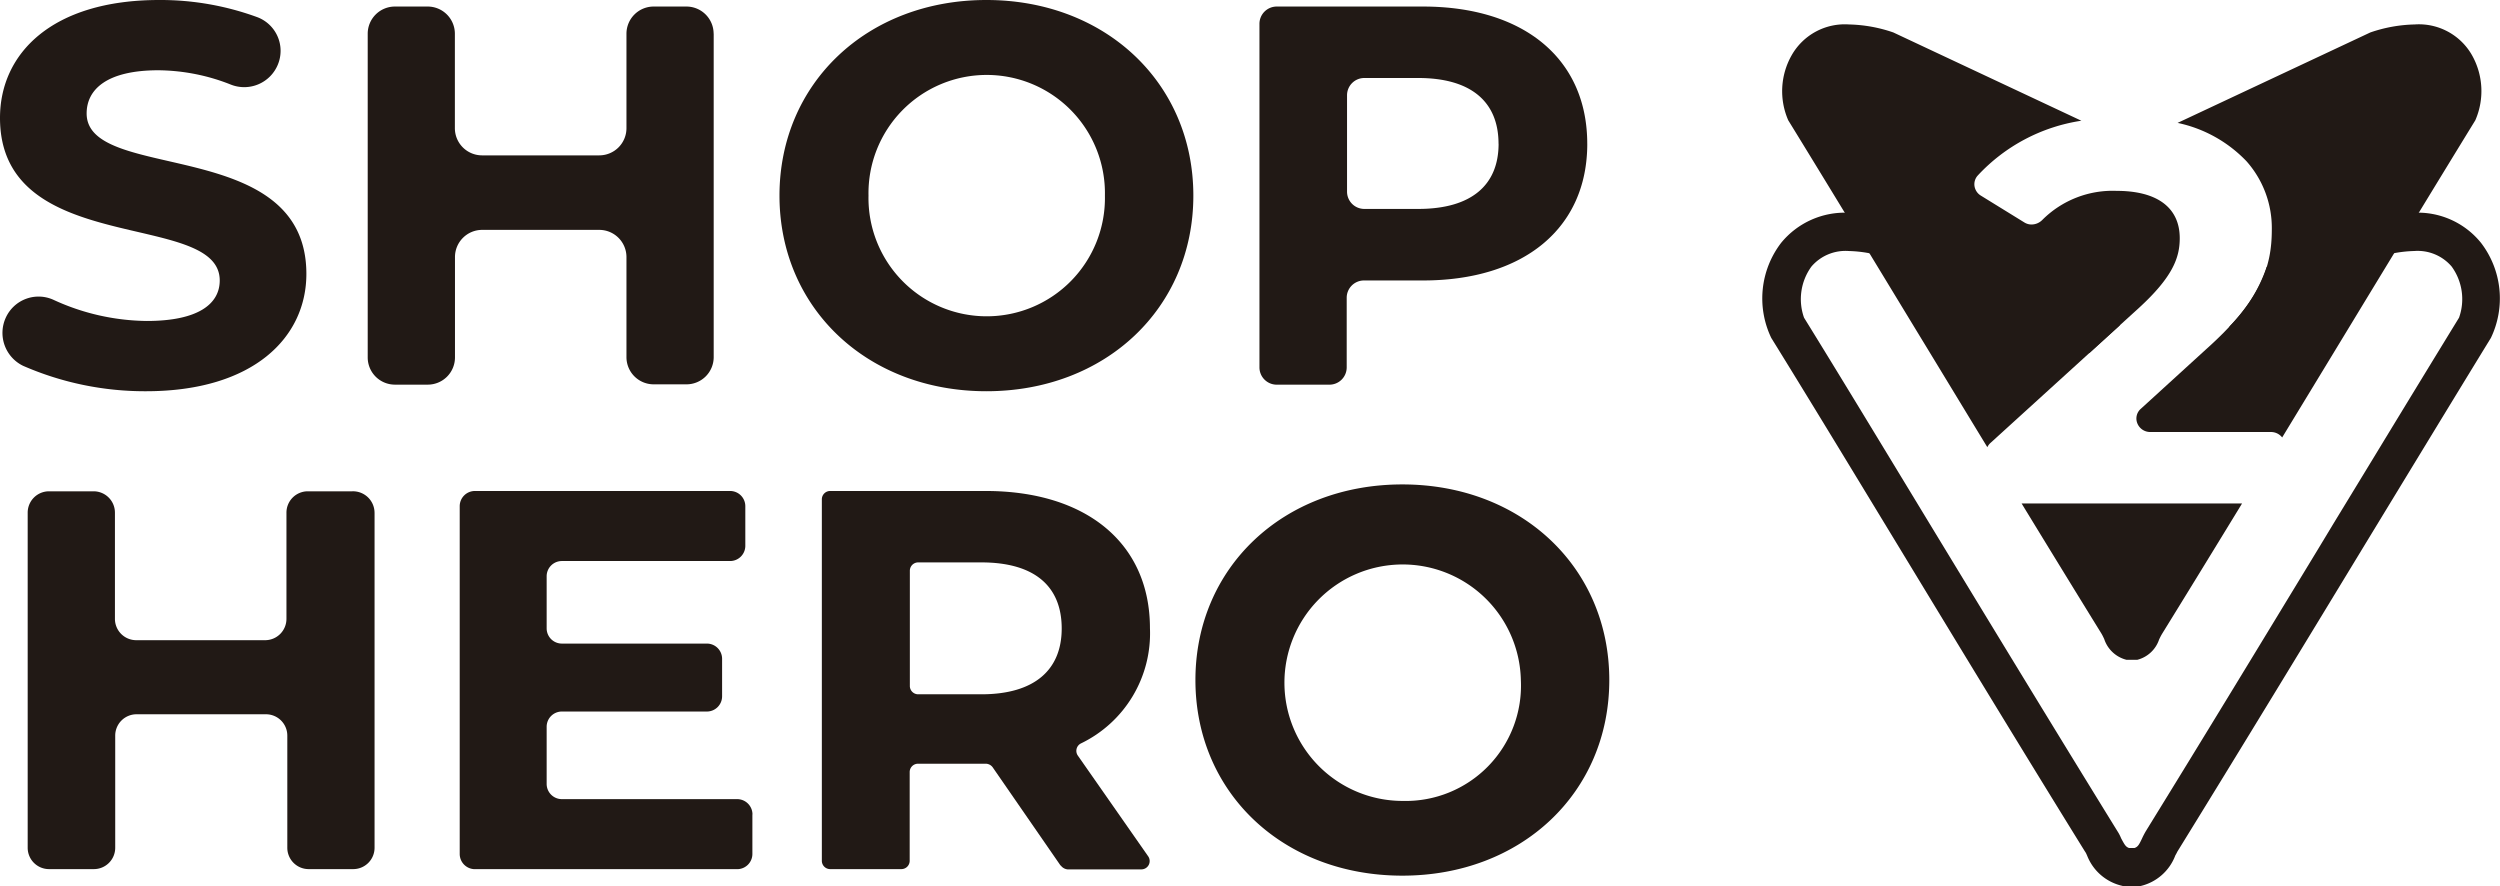 <svg xmlns="http://www.w3.org/2000/svg" width="147.826" height="52.412" viewBox="0 0 147.826 52.412"><defs><style>.a{fill:#211915;}</style></defs><path class="a" d="M.335,18.8h0A2.129,2.129,0,0,1,3.2,17.746,13.457,13.457,0,0,0,8.68,18.979c3.063,0,4.313-1.021,4.313-2.394C12.993,12.394,0,15.264,0,6.972,0,3.169,3.063,0,9.419,0a16.66,16.66,0,0,1,5.81,1.021,2.127,2.127,0,0,1,1.2,2.8A2.149,2.149,0,0,1,13.644,5a11.85,11.85,0,0,0-4.278-.845C6.3,4.155,5.123,5.3,5.123,6.708c0,4.12,12.993,1.285,12.993,9.489,0,3.732-3.1,6.937-9.489,6.937a18,18,0,0,1-7.254-1.5A2.162,2.162,0,0,1,.335,18.8"/><path class="a" d="M22.3,39.832h-.9l-.123-.035a2.926,2.926,0,0,1-2.061-1.781l-.016-.032a.918.918,0,0,0-.123-.229c-3.382-5.463-6.9-11.247-10.295-16.841l-.85-1.4C5.163,14.954,2.7,10.894.537,7.4a5.4,5.4,0,0,1,.581-5.616A4.867,4.867,0,0,1,5.119,0,9.6,9.6,0,0,1,8.055.519l.123.052L21.15,6.655l-1.8,1.639L7.316,2.65a7.488,7.488,0,0,0-2.2-.387,2.651,2.651,0,0,0-2.2.914,3.28,3.28,0,0,0-.44,3.029c1.807,2.923,3.878,6.336,6.07,9.948l1.324,2.182C13.494,24.3,17.34,30.625,21,36.558a2.49,2.49,0,0,1,.222.423l.008.017c.2.372.266.493.457.563h.335c.2-.072.267-.2.44-.563.073-.164.165-.33.229-.44,3.337-5.407,6.805-11.115,10.159-16.636L33.83,18.3l2.36-3.874c1.8-2.962,3.508-5.76,5.016-8.221a3.276,3.276,0,0,0-.44-3.029,2.643,2.643,0,0,0-2.2-.914,7.608,7.608,0,0,0-2.2.387L27.59,6.766a9.145,9.145,0,0,0,2.242-3.56L35.572.519A9.655,9.655,0,0,1,38.525,0,4.8,4.8,0,0,1,42.51,1.786,5.4,5.4,0,0,1,43.09,7.4c-1.508,2.46-3.212,5.258-5.016,8.221L35.714,19.5c-3.288,5.413-7.381,12.149-11.162,18.274-.038.078-.072.144-.123.229a2.906,2.906,0,0,1-2.077,1.813l-.053.018Z" transform="translate(104.198 12.58)"/><path class="a" d="M143.958,3.8V22.939a1.608,1.608,0,0,1-1.6,1.6H140.4a1.608,1.608,0,0,1-1.6-1.6V17.006a1.608,1.608,0,0,0-1.6-1.6H130.26a1.608,1.608,0,0,0-1.6,1.6v5.951a1.608,1.608,0,0,1-1.6,1.6H125.1a1.608,1.608,0,0,1-1.6-1.6V3.8a1.608,1.608,0,0,1,1.6-1.6h1.954a1.608,1.608,0,0,1,1.6,1.6V9.4a1.608,1.608,0,0,0,1.6,1.6H137.2a1.608,1.608,0,0,0,1.6-1.6V3.8a1.608,1.608,0,0,1,1.6-1.6h1.954a1.608,1.608,0,0,1,1.6,1.6" transform="translate(-101.757 -1.813)"/><path class="a" d="M261.8,11.567C261.8,4.93,266.976,0,274.036,0c7.025,0,12.236,4.894,12.236,11.567s-5.211,11.567-12.236,11.567c-7.06,0-12.236-4.93-12.236-11.567m19.243,0a6.991,6.991,0,1,0-13.979,0,6.991,6.991,0,1,0,13.979,0" transform="translate(-215.709)"/><path class="a" d="M442.384,10.316c0,4.982-3.732,8.081-9.718,8.081H429.18a1.022,1.022,0,0,0-1.021,1.021v4.12a1.022,1.022,0,0,1-1.021,1.021h-3.116A1.022,1.022,0,0,1,423,23.538V3.221A1.022,1.022,0,0,1,424.021,2.2h8.644c5.986,0,9.718,3.1,9.718,8.116m-5.246,0c0-2.465-1.6-3.891-4.753-3.891H429.2a1.022,1.022,0,0,0-1.021,1.021v5.7a1.022,1.022,0,0,0,1.021,1.021h3.187c3.169,0,4.753-1.426,4.753-3.856" transform="translate(-348.528 -1.813)"/><path class="a" d="M171.706,184.02v2.342a.9.9,0,0,1-.9.9H155.3a.9.9,0,0,1-.9-.9V165.8a.9.9,0,0,1,.9-.9h15.088a.9.9,0,0,1,.9.9v2.342a.9.9,0,0,1-.9.9h-9.947a.9.9,0,0,0-.9.9v3.081a.9.9,0,0,0,.9.9h8.574a.9.9,0,0,1,.9.9v2.218a.9.9,0,0,1-.9.9h-8.574a.9.9,0,0,0-.9.9v3.38a.9.9,0,0,0,.9.9h10.37a.906.906,0,0,1,.9.915" transform="translate(-127.217 -135.868)"/><path class="a" d="M290.12,187.048l-4.014-5.81a.517.517,0,0,0-.4-.211h-4.014a.492.492,0,0,0-.493.493v5.246a.492.492,0,0,1-.493.493h-4.208a.492.492,0,0,1-.493-.493V165.393a.492.492,0,0,1,.493-.493h9.19c5.968,0,9.718,3.1,9.718,8.116a7.226,7.226,0,0,1-4.085,6.813.491.491,0,0,0-.176.722L295.3,186.5a.492.492,0,0,1-.4.775h-4.366a.566.566,0,0,1-.4-.229m-4.7-17.923h-3.732a.492.492,0,0,0-.493.493v6.813a.492.492,0,0,0,.493.493h3.732c3.169,0,4.754-1.461,4.754-3.891,0-2.482-1.585-3.908-4.754-3.908" transform="translate(-227.409 -135.868)"/><path class="a" d="M401.5,174.267c0-6.637,5.176-11.567,12.236-11.567,7.025,0,12.236,4.894,12.236,11.567s-5.211,11.567-12.236,11.567c-7.06,0-12.236-4.912-12.236-11.567m19.243,0a6.991,6.991,0,1,0-6.989,7.148,6.821,6.821,0,0,0,6.989-7.148" transform="translate(-330.814 -134.056)"/><path class="a" d="M29.811,166.266v19.806a1.262,1.262,0,0,1-1.268,1.268H25.92a1.262,1.262,0,0,1-1.268-1.268v-6.62a1.262,1.262,0,0,0-1.268-1.268H15.744a1.262,1.262,0,0,0-1.268,1.268v6.62a1.262,1.262,0,0,1-1.268,1.268H10.568A1.262,1.262,0,0,1,9.3,186.072V166.266A1.262,1.262,0,0,1,10.568,165h2.623a1.262,1.262,0,0,1,1.268,1.268v6.268a1.262,1.262,0,0,0,1.268,1.268h7.606a1.262,1.262,0,0,0,1.268-1.268v-6.268A1.262,1.262,0,0,1,25.867,165H28.49a1.275,1.275,0,0,1,1.32,1.268" transform="translate(-7.663 -135.949)"/><path class="a" d="M20.993,37.568H20.36a1.864,1.864,0,0,1-1.316-1.228c-.055-.116-.106-.225-.163-.32-1.413-2.289-2.958-4.806-4.721-7.694H27.194c-1.821,2.983-3.366,5.5-4.721,7.694a3.553,3.553,0,0,0-.184.351,1.841,1.841,0,0,1-1.3,1.2ZM12.135,25v0C10.71,22.662,9.3,20.332,7.927,18.08,5.169,13.539,2.565,9.251.36,5.666a4.3,4.3,0,0,1,.2-3.84A3.612,3.612,0,0,1,3.953,0,8.575,8.575,0,0,1,6.574.473L17.694,5.693a10.482,10.482,0,0,0-6.137,3.249.766.766,0,0,0-.182.622.8.8,0,0,0,.375.557l2.57,1.585a.8.8,0,0,0,.429.123.9.9,0,0,0,.628-.264,5.878,5.878,0,0,1,4.4-1.725c2.407,0,3.733.994,3.733,2.8,0,1.148-.413,2.291-2.43,4.137l-8.75,7.958a.8.8,0,0,0-.2.266Zm17.435-.575h0a.842.842,0,0,0-.67-.326H21.768A.816.816,0,0,1,21,23.579a.76.76,0,0,1,.208-.852l3.838-3.5c3.254-2.9,3.908-4.868,3.908-7.1a5.941,5.941,0,0,0-1.5-4.042,7.886,7.886,0,0,0-4.071-2.264L34.779.473A8.592,8.592,0,0,1,37.4,0a3.609,3.609,0,0,1,3.388,1.813,4.32,4.32,0,0,1,.2,3.853c-2.2,3.584-4.808,7.871-7.565,12.41-1.26,2.075-2.553,4.2-3.859,6.349Z" transform="translate(105.379 1.446)"/></svg>
